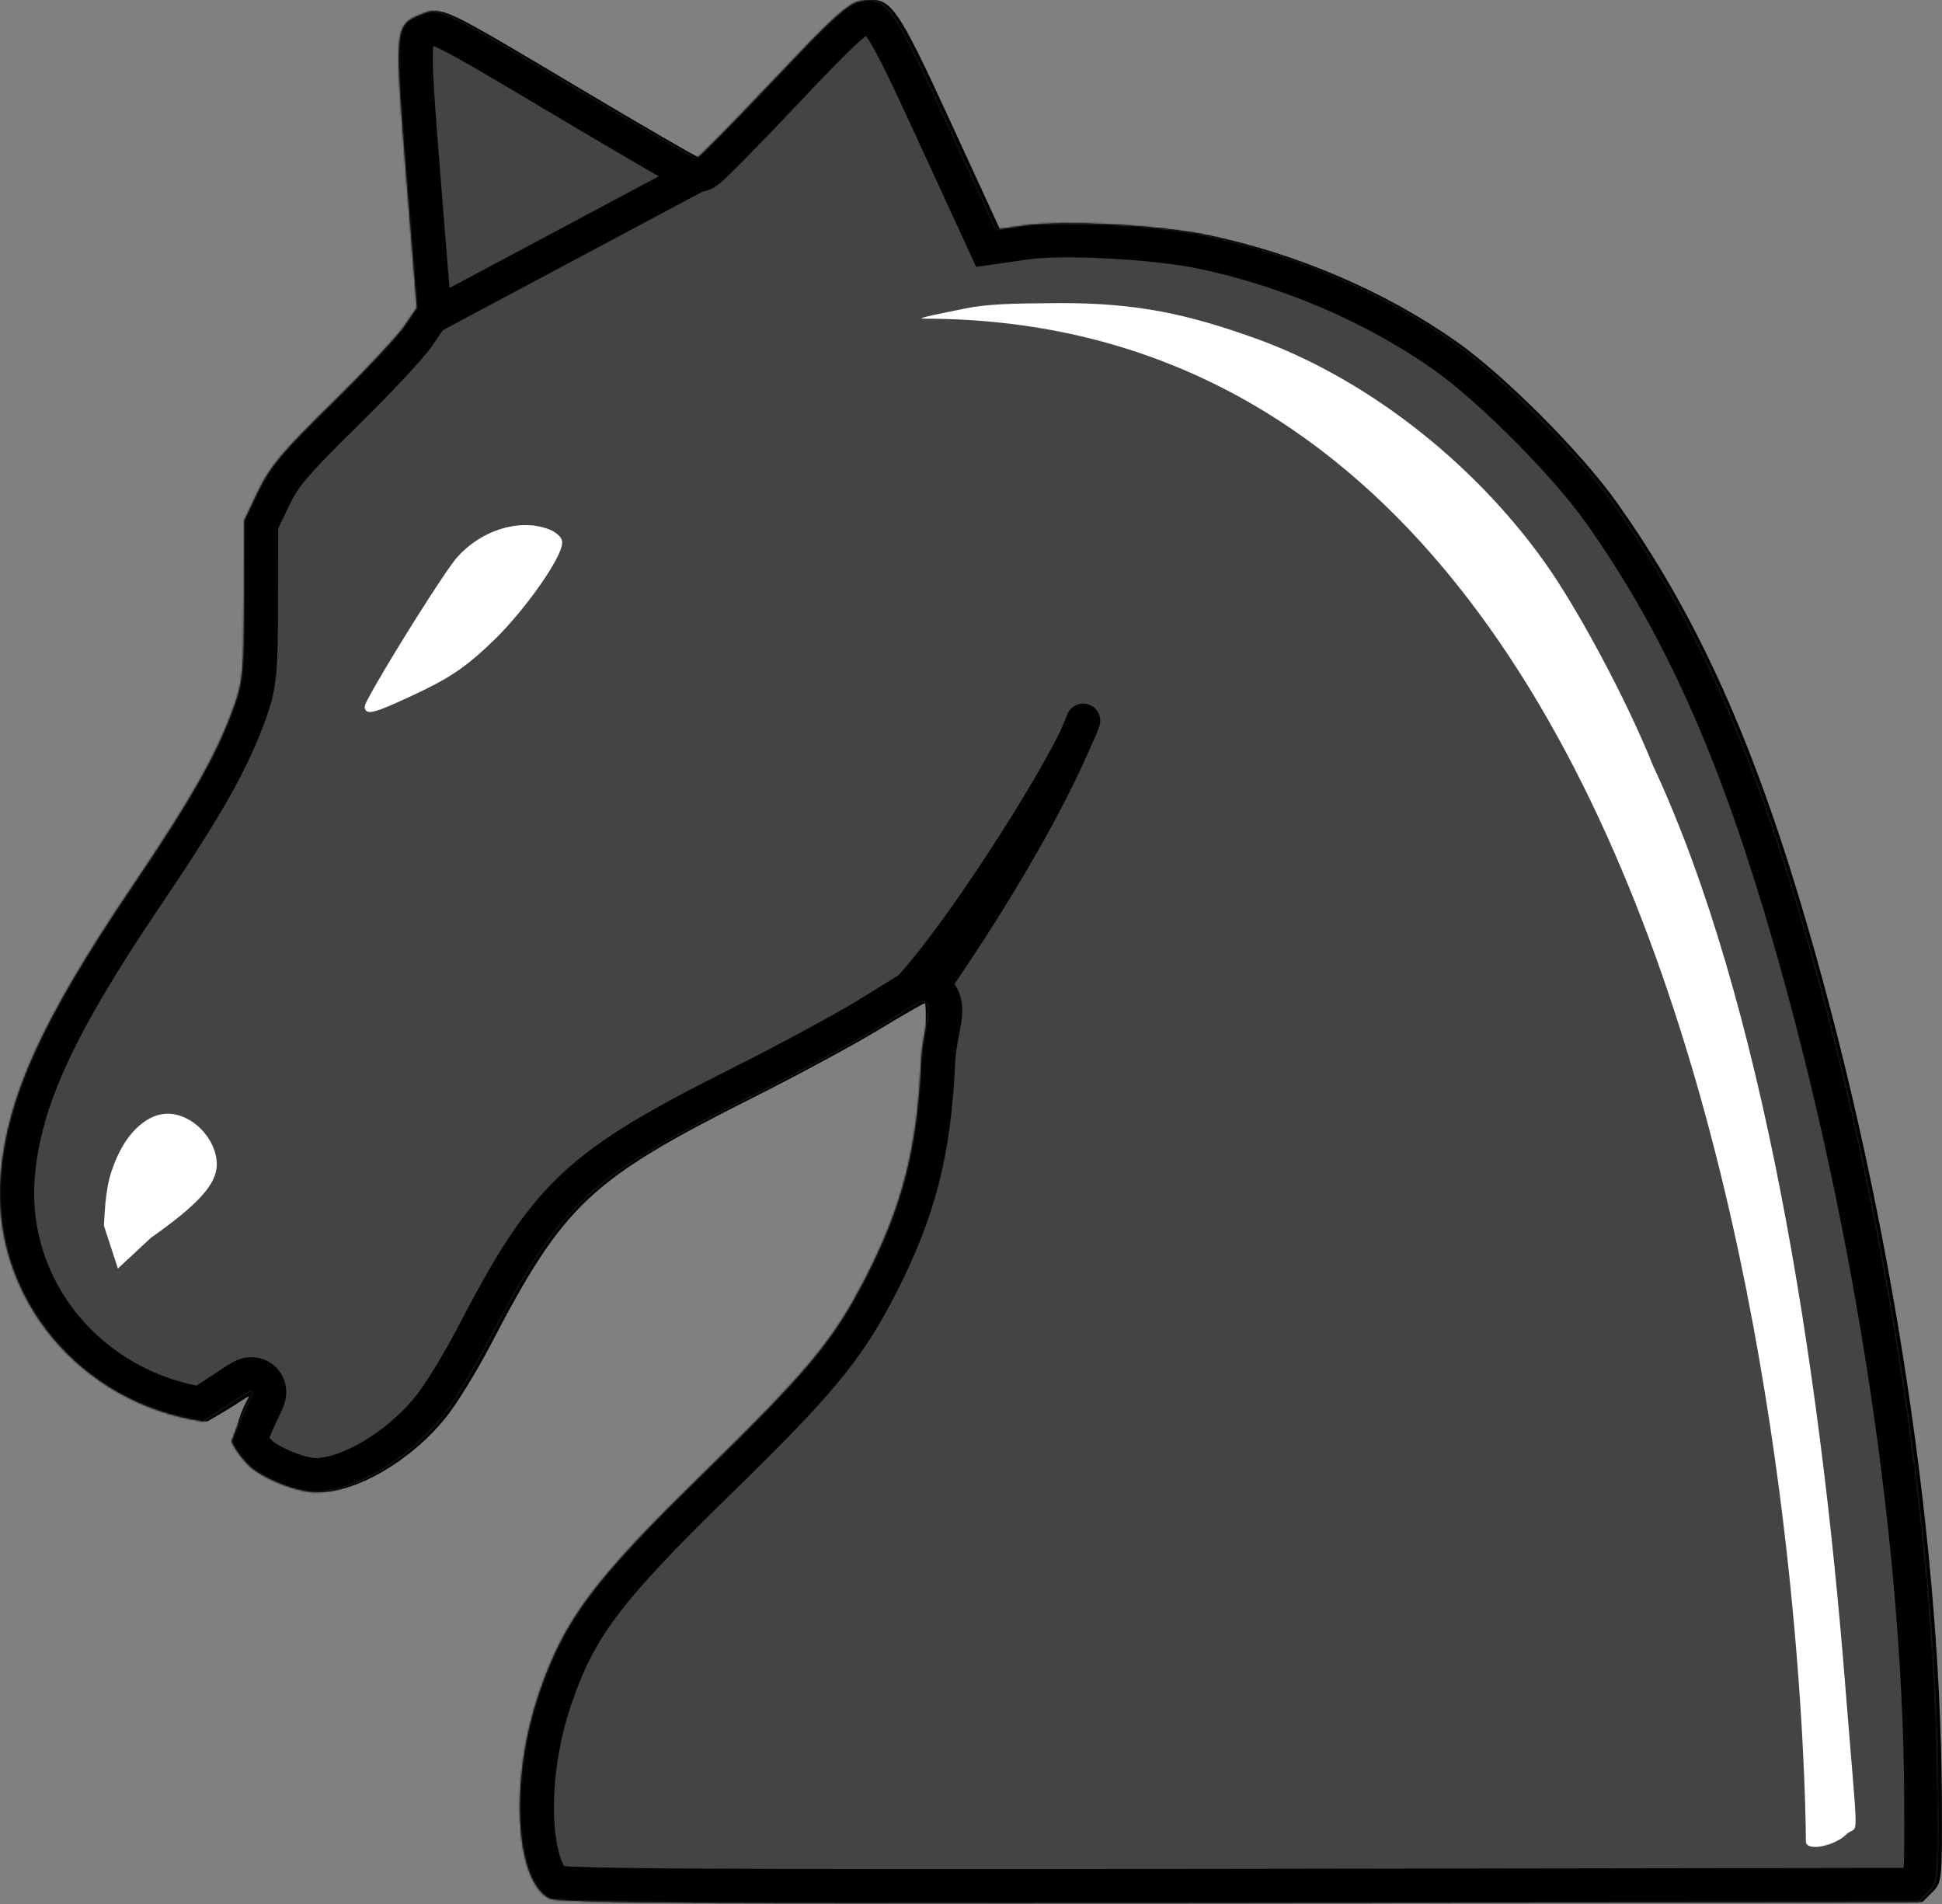 <svg width="1082" height="1061" viewBox="0 0 1082 1061" fill="none" xmlns="http://www.w3.org/2000/svg">
<rect x="0" y="0" width="1082" height="1061" fill="#808080" stroke="none"/>
<path d="M308.245 1057.8C288.734 1048.17 285.836 991.329 302.377 943.169C316.527 902.011 332.851 880.261 395.247 819.433C451.461 764.627 466.432 746.582 483.915 712.595C504.802 672.035 513.012 639.935 515.21 590.58C515.982 573.156 516.031 558.911 515.33 558.911C514.63 558.911 502.774 565.722 489.01 574.064C475.246 582.381 444.265 599.112 420.142 611.23C328.625 657.216 314.257 670.72 273.424 749.116C265.842 763.671 254.783 781.717 248.819 789.222C229.791 813.242 199.172 831.383 177.705 831.383C168.544 831.383 151.757 825.145 142.863 818.429C138.717 815.298 133.364 808.438 130.966 803.18C133.075 774 154.186 770.182 115.401 791.97C46.084 781.86 -3.072 722.179 2.376 654.73C5.879 611.374 25.591 568.017 75.16 494.664C109.084 444.472 122.872 420.117 132.331 393.706C137.232 380.011 137.802 373.916 137.894 334.24L137.998 290.023L145.819 273.675C152.336 260.051 159.194 251.877 186.93 224.678C205.233 206.728 223.343 187.416 227.207 181.751L234.21 171.474L228.897 105.268C221.605 14.008 221.581 14.245 236.576 8.007C246.79 3.757 246.283 3.521 323.482 49.495C359.099 70.704 389.065 88.059 390.079 88.059C391.093 88.059 410.17 68.723 432.482 45.09C466.094 9.479 474.473 1.852 481.404 0.567C496.157 -2.173 499.635 2.715 529.65 68.013L557.177 127.871L572.148 125.698C593.664 122.579 646.039 125.33 673.228 131.004C722.633 141.308 771.676 162.329 811.374 190.212C837.887 208.831 880.579 251.566 900.332 279.268C943.048 339.14 974.005 406.135 1002.38 500.162C1051.08 661.59 1081.1 850.361 1081.89 1000.39C1082.14 1047.64 1082.04 1048.84 1076.65 1054.17L1071.15 1059.64L692.715 1060.21C394.136 1060.67 313.002 1060.16 308.245 1057.8Z" fill="black"/>
<mask id="path-2-inside-1_126_2" fill="white">
<path d="M306.281 1057.8C286.77 1048.17 283.873 991.329 300.413 943.169C314.564 902.011 330.887 880.261 393.283 819.433C449.498 764.627 464.469 746.582 481.951 712.595C502.839 672.035 511.049 639.935 513.246 590.58C514.019 573.156 521.5 558 513.367 558C512.666 558 500.81 565.722 487.046 574.064C473.283 582.381 442.302 599.112 418.179 611.23C326.661 657.216 312.294 670.72 271.461 749.116C263.879 763.671 252.819 781.717 246.855 789.222C227.827 813.242 197.209 831.383 175.742 831.383C166.58 831.383 149.793 825.145 140.9 818.429C136.754 815.298 131.4 808.438 129.003 803.18C140.9 768.545 152.778 767.455 113.437 791.97C44.121 781.86 -5.036 722.179 0.412 654.73C3.916 611.374 23.627 568.017 73.196 494.664C107.12 444.472 120.909 420.117 130.367 393.706C135.269 380.011 135.839 373.916 135.93 334.24L136.034 290.023L143.855 273.675C150.373 260.051 157.231 251.877 184.966 224.678C203.269 206.728 221.38 187.416 225.243 181.751L232.246 171.474L226.934 105.268C219.641 14.008 219.617 14.245 234.612 8.007C244.827 3.757 244.32 3.521 321.518 49.495C357.135 70.704 387.101 88.059 388.116 88.059C389.13 88.059 408.206 68.723 430.518 45.09C464.131 9.479 472.51 1.852 479.44 0.567C494.194 -2.173 497.671 2.715 527.686 68.013L555.214 127.871L570.185 125.698C591.7 122.579 644.075 125.33 671.265 131.004C720.67 141.308 769.712 162.329 809.41 190.212C835.924 208.831 878.616 251.566 898.368 279.268C941.085 339.14 972.041 406.135 1000.41 500.162C1049.12 661.59 1079.13 850.361 1079.93 1000.39C1080.17 1047.64 1080.08 1048.84 1074.69 1054.17L1069.18 1059.64L690.751 1060.21C392.172 1060.67 311.038 1060.16 306.281 1057.8Z"/>
</mask>
<path d="M306.281 1057.8C286.77 1048.17 283.873 991.329 300.413 943.169C314.564 902.011 330.887 880.261 393.283 819.433C449.498 764.627 464.469 746.582 481.951 712.595C502.839 672.035 511.049 639.935 513.246 590.58C514.019 573.156 521.5 558 513.367 558C512.666 558 500.81 565.722 487.046 574.064C473.283 582.381 442.302 599.112 418.179 611.23C326.661 657.216 312.294 670.72 271.461 749.116C263.879 763.671 252.819 781.717 246.855 789.222C227.827 813.242 197.209 831.383 175.742 831.383C166.58 831.383 149.793 825.145 140.9 818.429C136.754 815.298 131.4 808.438 129.003 803.18C140.9 768.545 152.778 767.455 113.437 791.97C44.121 781.86 -5.036 722.179 0.412 654.73C3.916 611.374 23.627 568.017 73.196 494.664C107.12 444.472 120.909 420.117 130.367 393.706C135.269 380.011 135.839 373.916 135.93 334.24L136.034 290.023L143.855 273.675C150.373 260.051 157.231 251.877 184.966 224.678C203.269 206.728 221.38 187.416 225.243 181.751L232.246 171.474L226.934 105.268C219.641 14.008 219.617 14.245 234.612 8.007C244.827 3.757 244.32 3.521 321.518 49.495C357.135 70.704 387.101 88.059 388.116 88.059C389.13 88.059 408.206 68.723 430.518 45.09C464.131 9.479 472.51 1.852 479.44 0.567C494.194 -2.173 497.671 2.715 527.686 68.013L555.214 127.871L570.185 125.698C591.7 122.579 644.075 125.33 671.265 131.004C720.67 141.308 769.712 162.329 809.41 190.212C835.924 208.831 878.616 251.566 898.368 279.268C941.085 339.14 972.041 406.135 1000.41 500.162C1049.12 661.59 1079.13 850.361 1079.93 1000.39C1080.17 1047.64 1080.08 1048.84 1074.69 1054.17L1069.18 1059.64L690.751 1060.21C392.172 1060.67 311.038 1060.16 306.281 1057.8Z" fill="#444444"/>
<path d="M603.5 401.5L612.625 404.142C614.034 399.275 611.376 394.159 606.583 392.514C601.791 390.87 596.551 393.276 594.675 397.982L603.5 401.5ZM245 174.113L243.075 183.416L246.44 184.113L249.472 182.495L245 174.113ZM390 96.743L394.472 105.124L400.806 101.744L399.284 94.728L390 96.743ZM513.367 558C521.058 563.577 521.058 563.576 521.059 563.574C521.06 563.573 521.061 563.572 521.062 563.57C521.065 563.567 521.068 563.562 521.073 563.556C521.082 563.544 521.094 563.526 521.11 563.504C521.143 563.459 521.19 563.394 521.251 563.309C521.374 563.138 521.555 562.887 521.789 562.559C522.259 561.904 522.947 560.939 523.829 559.69C525.594 557.192 528.14 553.554 531.28 548.97C537.558 539.804 546.224 526.838 555.789 511.617C574.855 481.279 597.752 441.576 612.325 405.018L594.675 397.982C580.748 432.924 558.579 471.471 539.702 501.508C530.297 516.474 521.773 529.227 515.605 538.233C512.521 542.735 510.029 546.296 508.312 548.726C507.454 549.941 506.789 550.872 506.342 551.496C506.119 551.809 505.95 552.044 505.837 552.199C505.781 552.277 505.74 552.335 505.713 552.372C505.699 552.391 505.689 552.405 505.683 552.413C505.68 552.417 505.678 552.42 505.677 552.422C505.676 552.423 505.676 552.423 505.675 552.424C505.676 552.424 505.676 552.423 513.367 558ZM246.925 164.81L234.171 162.171L230.321 180.777L243.075 183.416L246.925 164.81ZM378.832 90.073L380.716 98.757L399.284 94.728L397.4 86.044L378.832 90.073ZM385.528 88.361L240.528 165.732L249.472 182.495L394.472 105.124L385.528 88.361ZM594.375 398.858C593.357 402.373 589.229 410.941 582.297 423.319C575.584 435.308 566.759 449.978 557.052 465.206C537.522 495.842 514.911 527.961 499.042 545.032L512.958 557.968C530.089 539.539 553.478 506.158 573.073 475.419C582.929 459.959 591.948 444.973 598.875 432.603C605.584 420.622 610.893 410.127 612.625 404.142L594.375 398.858ZM306.281 1057.8L314.743 1040.79L314.717 1040.77L314.692 1040.76L306.281 1057.8ZM300.413 943.169L282.446 936.991L282.444 936.997L300.413 943.169ZM393.283 819.433L406.546 833.037L406.547 833.037L393.283 819.433ZM481.951 712.595L465.06 703.896L465.056 703.904L481.951 712.595ZM513.246 590.58L532.227 591.425L532.227 591.421L513.246 590.58ZM487.046 574.064L496.873 590.325L496.884 590.319L496.894 590.313L487.046 574.064ZM418.179 611.23L409.65 594.252L409.648 594.253L418.179 611.23ZM271.461 749.116L288.312 757.893L288.312 757.893L271.461 749.116ZM246.855 789.222L231.98 777.4L231.971 777.412L231.962 777.424L246.855 789.222ZM140.9 818.429L152.35 803.267L152.35 803.267L140.9 818.429ZM129.003 803.18L111.033 797.007L108.572 804.171L111.715 811.063L129.003 803.18ZM113.437 791.97L110.695 810.771L117.581 811.776L123.486 808.096L113.437 791.97ZM0.412 654.73L-18.526 653.2L-18.526 653.201L0.412 654.73ZM73.196 494.664L57.455 484.025L57.454 484.026L73.196 494.664ZM130.367 393.706L148.254 400.112L148.256 400.109L130.367 393.706ZM135.93 334.24L116.93 334.196L116.93 334.196L135.93 334.24ZM136.034 290.023L118.895 281.824L117.044 285.691L117.034 289.979L136.034 290.023ZM143.855 273.675L160.995 281.875L160.995 281.874L143.855 273.675ZM184.966 224.678L171.663 211.112L171.663 211.112L184.966 224.678ZM225.243 181.751L240.94 192.457L240.945 192.45L225.243 181.751ZM232.246 171.474L247.948 182.172L251.721 176.634L251.185 169.954L232.246 171.474ZM226.934 105.268L207.994 106.781L207.995 106.787L226.934 105.268ZM234.612 8.007L241.91 25.549L241.911 25.549L234.612 8.007ZM321.518 49.495L311.796 65.819L311.797 65.819L321.518 49.495ZM430.518 45.09L444.334 58.133L444.335 58.131L430.518 45.09ZM479.44 0.567L482.906 19.248L482.908 19.247L479.44 0.567ZM527.686 68.013L510.422 75.948L510.424 75.952L527.686 68.013ZM555.214 127.871L537.951 135.81L543.886 148.714L557.942 146.674L555.214 127.871ZM570.185 125.698L567.459 106.895L567.456 106.895L570.185 125.698ZM671.265 131.004L667.383 149.604L667.385 149.604L671.265 131.004ZM809.41 190.212L798.49 205.76L798.491 205.761L809.41 190.212ZM898.368 279.268L882.898 290.299L882.901 290.303L898.368 279.268ZM1000.41 500.162L1018.6 494.674L1018.6 494.673L1000.41 500.162ZM1079.93 1000.39L1098.93 1000.29L1098.93 1000.29L1079.93 1000.39ZM1074.69 1054.17L1061.32 1040.66L1061.31 1040.68L1061.29 1040.69L1074.69 1054.17ZM1069.18 1059.64L1069.21 1078.64L1077.03 1078.63L1082.58 1073.11L1069.18 1059.64ZM690.751 1060.21L690.723 1041.21L690.723 1041.21L690.751 1060.21ZM314.692 1040.76C316.18 1041.5 314.68 1041.54 312.622 1035.99C310.747 1030.94 309.289 1023.47 308.803 1013.96C307.834 995.002 310.884 971.174 318.383 949.34L282.444 936.997C273.402 963.324 269.63 991.995 270.853 1015.9C271.462 1027.82 273.353 1039.39 276.992 1049.2C280.448 1058.52 286.627 1069.28 297.87 1074.84L314.692 1040.76ZM318.381 949.346C331.007 912.622 344.556 893.47 406.546 833.037L380.02 805.828C317.218 867.052 298.12 891.4 282.446 936.991L318.381 949.346ZM406.547 833.037C463.021 777.979 479.882 758.156 498.847 721.286L465.056 703.904C449.056 735.008 435.975 751.276 380.02 805.828L406.547 833.037ZM498.843 721.293C521.091 678.091 529.919 643.278 532.227 591.425L494.265 589.735C492.179 636.593 484.586 665.978 465.06 703.896L498.843 721.293ZM532.227 591.421C532.553 584.086 534.09 579.03 535.41 570.744C535.838 568.053 536.822 561.939 535.302 555.96C534.389 552.369 532.262 547.502 527.447 543.73C522.621 539.948 517.311 539 513.367 539V577C511.456 577 507.691 576.525 504.01 573.641C500.34 570.765 498.956 567.219 498.473 565.32C498.037 563.605 498.14 562.543 498.126 562.843C498.118 563.018 498.071 563.582 497.883 564.768C497.389 567.864 496.929 569.705 496.024 574.837C495.276 579.072 494.51 584.201 494.265 589.738L532.227 591.421ZM513.367 539C509.987 539 507.417 539.943 507.11 540.048C506.254 540.341 505.581 540.639 505.232 540.798C504.501 541.13 503.877 541.464 503.519 541.658C502.742 542.081 501.893 542.581 501.125 543.041C499.537 543.993 497.421 545.305 495.058 546.778C490.231 549.786 483.954 553.721 477.199 557.815L496.894 590.313C503.903 586.065 510.436 581.969 515.153 579.03C517.562 577.529 519.402 576.39 520.664 575.633C520.968 575.451 521.209 575.308 521.396 575.2C521.488 575.146 521.558 575.106 521.609 575.077C521.662 575.047 521.683 575.036 521.679 575.038C521.677 575.039 521.624 575.068 521.531 575.116C521.447 575.159 521.253 575.256 520.982 575.38C520.761 575.48 520.196 575.733 519.427 575.997C519.207 576.072 516.703 577 513.367 577V539ZM477.22 557.803C464.061 565.754 433.575 582.234 409.65 594.252L426.708 628.208C451.029 615.991 482.504 599.009 496.873 590.325L477.22 557.803ZM409.648 594.253C364.149 617.115 335.236 633.089 312.801 654.174C290.087 675.521 275.035 701.123 254.61 740.339L288.312 757.893C308.719 718.712 321.268 698.365 338.825 681.864C356.661 665.102 380.691 651.331 426.71 628.207L409.648 594.253ZM254.61 740.338C247.245 754.477 236.838 771.288 231.98 777.4L261.73 801.043C268.801 792.145 280.512 772.866 288.312 757.893L254.61 740.338ZM231.962 777.424C223.98 787.5 213.371 796.536 202.525 802.966C191.341 809.595 181.741 812.383 175.742 812.383V850.383C191.209 850.383 207.652 844.101 221.901 835.655C236.488 827.008 250.702 814.964 261.748 801.019L231.962 777.424ZM175.742 812.383C174.491 812.383 170.487 811.714 164.841 809.615C159.451 807.612 154.848 805.153 152.35 803.267L129.45 833.591C135.845 838.421 144.082 842.439 151.6 845.234C158.861 847.933 167.831 850.383 175.742 850.383V812.383ZM152.35 803.267C152.366 803.278 152.271 803.207 152.07 803.024C151.874 802.846 151.619 802.602 151.315 802.286C150.698 801.645 149.994 800.835 149.275 799.914C147.731 797.935 146.695 796.186 146.29 795.297L111.715 811.063C113.708 815.432 116.548 819.742 119.316 823.29C122.029 826.767 125.564 830.656 129.45 833.591L152.35 803.267ZM146.972 809.353C149.631 801.611 152.285 795.747 154.296 791.497C155.178 789.632 156.342 787.246 157.057 785.631C157.421 784.806 158.016 783.422 158.489 781.876C158.728 781.094 159.089 779.786 159.294 778.174C159.472 776.779 159.747 773.65 158.634 769.938C157.308 765.515 154.093 760.75 148.49 758.061C143.713 755.77 139.376 756.064 137.377 756.337C133.628 756.849 130.751 758.378 130.073 758.728C127.96 759.818 125.539 761.415 123.646 762.669C119.241 765.588 112.932 769.898 103.389 775.845L123.486 808.096C133.613 801.785 140.572 797.038 144.632 794.348C146.972 792.798 147.583 792.453 147.502 792.495C147.39 792.553 146.974 792.765 146.341 793.011C145.81 793.218 144.431 793.726 142.52 793.987C140.792 794.223 136.668 794.537 132.052 792.322C129.611 791.151 127.376 789.425 125.578 787.193C123.821 785.013 122.807 782.759 122.234 780.85C121.179 777.33 121.461 774.451 121.6 773.364C121.766 772.06 122.041 771.119 122.15 770.762C122.363 770.066 122.522 769.768 122.301 770.267C121.845 771.299 121.237 772.517 119.948 775.242C117.615 780.172 114.323 787.432 111.033 797.007L146.972 809.353ZM116.18 773.169C56.214 764.423 14.755 713.163 19.35 656.26L-18.526 653.201C-24.826 731.195 32.028 799.297 110.695 810.771L116.18 773.169ZM19.35 656.261C22.434 618.096 39.671 578.21 88.939 505.303L57.454 484.026C7.583 557.824 -14.603 604.651 -18.526 653.2L19.35 656.261ZM88.938 505.304C122.972 454.949 137.936 428.923 148.254 400.112L112.479 387.3C103.881 411.311 91.269 433.995 57.455 484.025L88.938 505.304ZM148.256 400.109C154.418 382.891 154.839 373.606 154.93 334.284L116.93 334.196C116.838 374.226 116.119 377.131 112.478 387.303L148.256 400.109ZM154.93 334.285L155.034 290.068L117.034 289.979L116.93 334.196L154.93 334.285ZM153.174 298.223L160.995 281.875L126.716 265.475L118.895 281.824L153.174 298.223ZM160.995 281.874C165.887 271.65 170.384 265.59 198.269 238.243L171.663 211.112C144.078 238.164 134.859 248.453 126.716 265.476L160.995 281.874ZM198.269 238.243C207.597 229.096 216.886 219.592 224.376 211.607C231.395 204.126 238.011 196.752 240.94 192.457L209.547 171.045C209.554 171.034 209.473 171.153 209.261 171.431C209.057 171.697 208.782 172.045 208.426 172.483C207.708 173.364 206.765 174.475 205.596 175.811C203.26 178.481 200.22 181.816 196.663 185.608C189.556 193.183 180.638 202.31 171.663 211.112L198.269 238.243ZM240.945 192.45L247.948 182.172L216.544 160.775L209.542 171.053L240.945 192.45ZM251.185 169.954L245.873 103.748L207.995 106.787L213.307 172.993L251.185 169.954ZM245.873 103.754C242.137 56.993 240.553 36.425 241.356 26.249C241.729 21.524 242.433 23.14 240.37 25.502C238.864 27.227 236.971 27.605 241.91 25.549L227.315 -9.536C224.757 -8.471 217.243 -5.784 211.752 0.503C205.703 7.426 204.058 15.857 203.474 23.26C202.363 37.34 204.438 62.283 207.994 106.781L245.873 103.754ZM241.911 25.549C245.012 24.259 243.131 25.302 240.923 25.218C239.443 25.162 239.812 24.701 244.76 27.063C254.539 31.732 272.63 42.495 311.796 65.819L331.24 33.17C293.207 10.521 272.953 -1.585 261.132 -7.229C255.28 -10.023 249.037 -12.501 242.366 -12.755C234.968 -13.036 229.32 -10.37 227.314 -9.535L241.911 25.549ZM311.797 65.819C329.651 76.452 346.116 86.134 358.271 93.172C364.337 96.685 369.392 99.576 373.03 101.606C374.829 102.611 376.399 103.47 377.615 104.106C378.195 104.41 378.888 104.764 379.567 105.081C379.879 105.227 380.455 105.489 381.148 105.754C381.485 105.883 382.107 106.112 382.895 106.334C383.308 106.451 385.392 107.059 388.116 107.059V69.059C390.808 69.059 392.845 69.659 393.199 69.758C393.927 69.963 394.476 70.167 394.725 70.263C395.243 70.461 395.588 70.624 395.617 70.637C395.728 70.689 395.639 70.65 395.233 70.437C394.476 70.041 393.26 69.379 391.551 68.425C388.172 66.54 383.319 63.766 377.314 60.288C365.328 53.347 349.001 43.747 331.239 33.17L311.797 65.819ZM388.116 107.059C391.487 107.059 394.013 106.154 394.946 105.798C396.134 105.345 397.044 104.863 397.557 104.574C398.589 103.996 399.376 103.432 399.754 103.155C400.578 102.55 401.301 101.936 401.769 101.53C402.783 100.65 403.961 99.55 405.169 98.394C407.643 96.026 410.967 92.722 414.855 88.782C422.664 80.868 433.111 70.02 444.334 58.133L416.702 32.046C405.613 43.792 395.366 54.429 387.806 62.092C384.008 65.94 380.979 68.947 378.893 70.943C377.822 71.969 377.169 72.564 376.859 72.834C376.664 73.003 376.852 72.827 377.274 72.517C377.451 72.387 378.071 71.935 378.969 71.431C379.416 71.18 380.268 70.726 381.407 70.292C382.29 69.955 384.776 69.059 388.116 69.059V107.059ZM444.335 58.131C461.247 40.214 471.241 29.953 477.774 24.008C484.744 17.665 485.135 18.834 482.906 19.248L475.974 -18.115C466.814 -16.415 459.552 -10.789 452.196 -4.095C444.404 2.997 433.402 14.354 416.701 32.048L444.335 58.131ZM482.908 19.247C485.892 18.693 484.478 19.383 482.218 18.522C480 17.677 480.059 16.575 482.385 19.827C487.522 27.011 495.01 42.419 510.422 75.948L544.95 60.078C530.347 28.31 521.089 8.624 513.295 -2.275C509.156 -8.065 503.703 -13.957 495.746 -16.988C487.746 -20.036 480.365 -18.93 475.972 -18.114L482.908 19.247ZM510.424 75.952L537.951 135.81L572.476 119.932L544.948 60.075L510.424 75.952ZM557.942 146.674L572.913 144.501L567.456 106.895L552.485 109.068L557.942 146.674ZM572.911 144.502C581.715 143.225 598.623 143.031 617.601 144.028C636.339 145.012 655.144 147.05 667.383 149.604L675.146 112.405C660.196 109.285 639.218 107.11 619.593 106.08C600.207 105.062 580.169 105.052 567.459 106.895L572.911 144.502ZM667.385 149.604C714.364 159.402 760.992 179.423 798.49 205.76L820.331 174.664C778.433 145.236 726.975 123.214 675.144 112.405L667.385 149.604ZM798.491 205.761C823.157 223.083 864.334 264.263 882.898 290.299L913.838 268.237C892.898 238.87 848.691 194.58 820.329 174.663L798.491 205.761ZM882.901 290.303C924.087 348.029 954.263 412.987 982.224 505.651L1018.6 494.673C989.82 399.283 958.082 330.251 913.835 268.233L882.901 290.303ZM982.224 505.65C1030.47 665.544 1060.14 852.498 1060.93 1000.49L1098.93 1000.29C1098.12 848.224 1067.77 657.635 1018.6 494.674L982.224 505.65ZM1060.93 1000.48C1061.05 1024.75 1061.06 1035.53 1060.51 1041.16C1060.26 1043.76 1060.03 1043.32 1060.66 1041.98C1061.44 1040.36 1062.55 1039.45 1061.32 1040.66L1088.06 1067.67C1089.53 1066.21 1092.67 1063.16 1094.97 1058.33C1097.13 1053.8 1097.92 1049.11 1098.33 1044.83C1099.12 1036.72 1099.05 1023.28 1098.93 1000.29L1060.93 1000.48ZM1061.29 1040.69L1055.79 1046.16L1082.58 1073.11L1088.09 1067.64L1061.29 1040.69ZM1069.16 1040.64L690.723 1041.21L690.78 1079.21L1069.21 1078.64L1069.16 1040.64ZM690.723 1041.21C541.42 1041.44 446.566 1041.43 388.452 1041.06C359.37 1040.88 339.633 1040.61 326.921 1040.25C320.534 1040.06 316.143 1039.86 313.313 1039.65C311.874 1039.55 311.108 1039.46 310.808 1039.41C309.589 1039.24 311.928 1039.39 314.743 1040.79L297.819 1074.81C301.229 1076.51 304.759 1076.93 305.397 1077.03C306.954 1077.25 308.711 1077.42 310.528 1077.55C314.212 1077.82 319.273 1078.04 325.827 1078.23C338.996 1078.61 359.095 1078.88 388.214 1079.06C446.501 1079.43 541.504 1079.44 690.78 1079.21L690.723 1041.21Z" fill="black" mask="url(#path-2-inside-1_126_2)"/>
<path d="M1028.05 938.454C1035.7 1034.43 1035.7 1015.1 1028.59 1022.11C1022.2 1028.44 1006.15 1031.89 1006.15 1025.89C1006.15 1025.89 1006.15 177.541 514.55 177.541C508.83 177.541 527.677 173.943 537.755 171.877C549.675 169.427 563.196 169.012 589.544 168.879C633.614 168.655 662.027 175.18 698.698 188.234C759.874 209.989 820.018 256.371 860.475 313.047C879.327 339.45 906.56 390.505 920.84 426.204C982.186 557.239 1013.8 759.155 1028.05 938.454Z" fill="white"/>
<path d="M206.14 389.378C205.435 390.687 204.887 391.741 204.564 392.546C204.403 392.947 204.275 393.34 204.224 393.706C204.175 394.062 204.179 394.536 204.458 394.962C204.754 395.414 205.211 395.593 205.59 395.656C205.958 395.718 206.362 395.693 206.757 395.639C207.553 395.53 208.622 395.252 209.931 394.891C211.576 394.446 215.382 392.894 220.115 390.805C224.885 388.699 230.681 386.009 236.347 383.247L236.348 383.247C252.065 375.571 261.522 368.745 275.452 355.015C283.904 346.693 293.064 335.467 300.112 325.388C303.637 320.347 306.647 315.575 308.78 311.581C309.846 309.585 310.702 307.767 311.293 306.197C311.877 304.648 312.236 303.256 312.236 302.141C312.236 301.446 311.958 300.78 311.583 300.199C311.201 299.607 310.673 299.031 310.057 298.495C308.827 297.424 307.161 296.436 305.347 295.762C289.362 289.761 268.652 296.28 255.359 311.233L255.359 311.233C253.696 313.104 250.47 317.668 246.434 323.704C242.382 329.765 237.471 337.377 232.42 345.397C222.322 361.431 211.644 379.134 206.14 389.378ZM206.14 389.378C206.14 389.377 206.14 389.377 206.141 389.377L207.021 389.851L206.14 389.378C206.14 389.378 206.14 389.378 206.14 389.378Z" fill="white" stroke="white" stroke-width="2"/>
<path d="M58.41 682.763L58.405 682.855L58.434 682.942L65.686 705.102L65.93 705.846L66.502 705.313L83.786 689.218C96.846 680.026 105.953 672.604 111.798 666.161C117.647 659.714 120.282 654.19 120.282 648.804C120.282 641.784 116.925 634.831 111.908 629.643C106.893 624.457 100.164 620.98 93.359 620.992L93.358 620.992C82.798 621.017 72.172 630.305 65.705 644.781C60.806 655.738 59.31 663.592 58.41 682.763Z" fill="white" stroke="white"/>
</svg>
